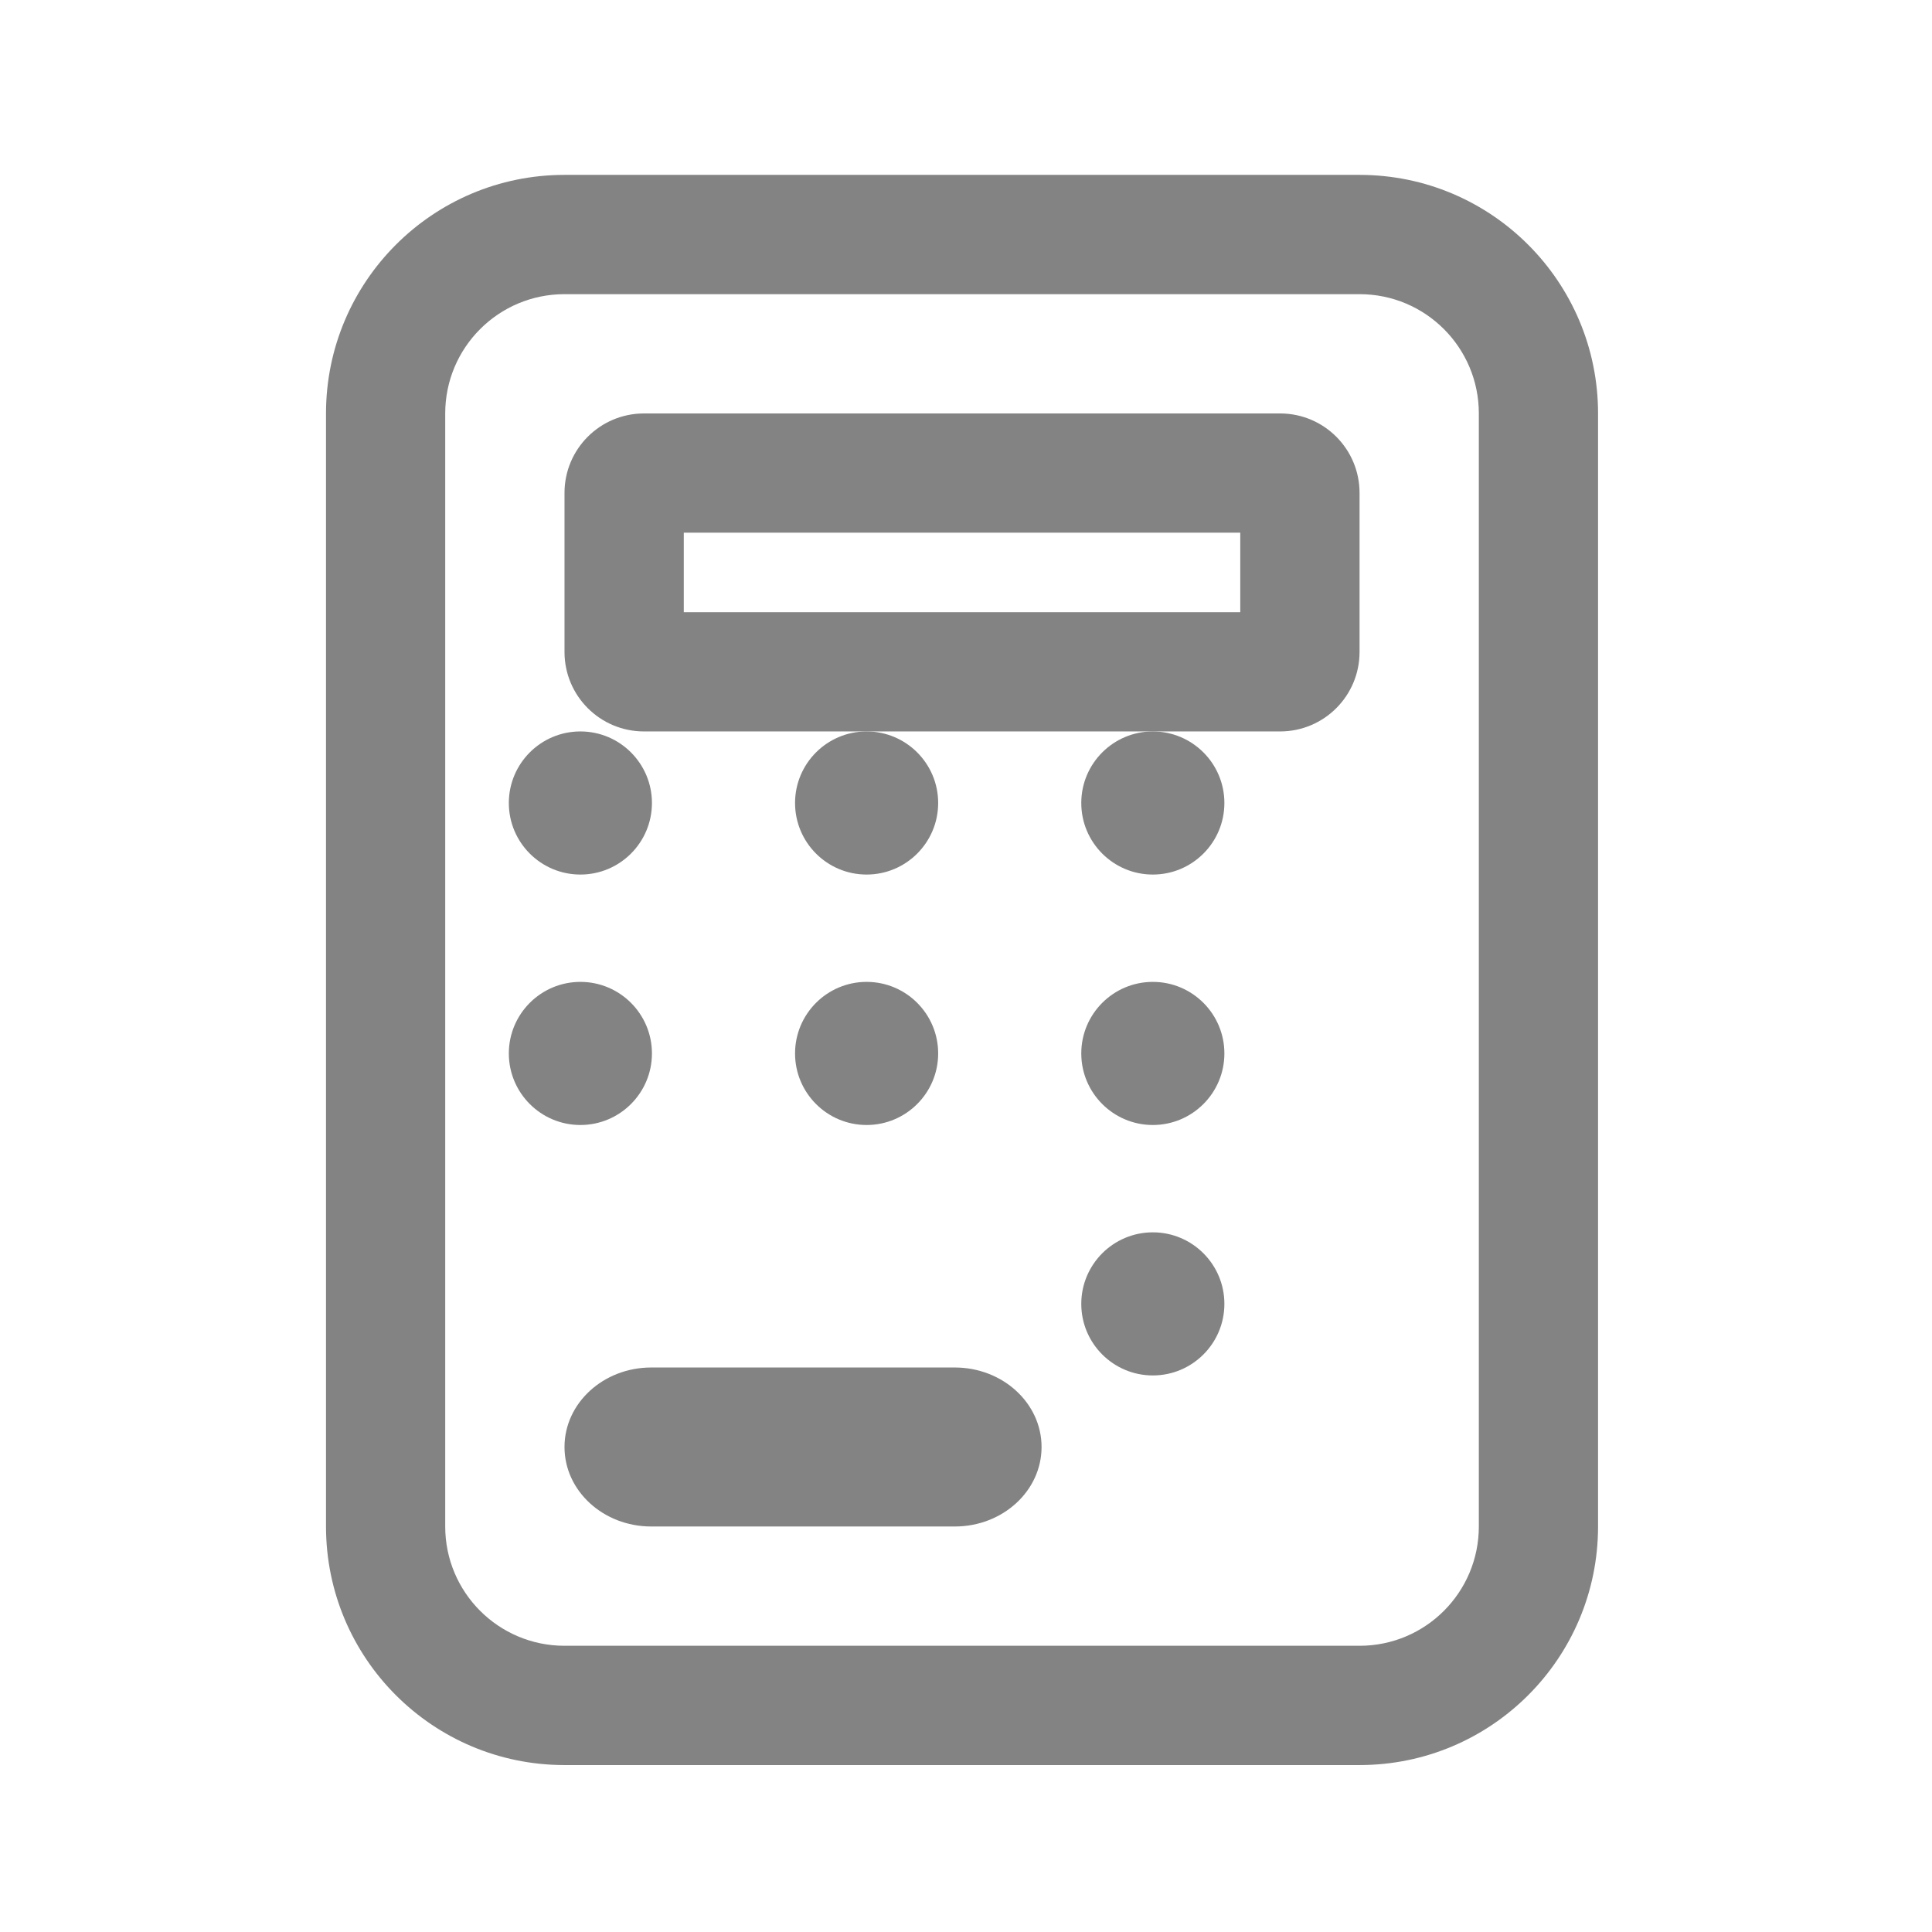 <svg width="27" height="27" viewBox="0 0 27 27" fill="none" xmlns="http://www.w3.org/2000/svg">
<path fill-rule="evenodd" clip-rule="evenodd" d="M19 4.111H7.889C6.968 4.111 6.222 4.857 6.222 5.778V21.333C6.222 22.254 6.968 23 7.889 23H19C19.921 23 20.667 22.254 20.667 21.333V5.778C20.667 4.857 19.921 4.111 19 4.111ZM7.889 2.444C6.048 2.444 4.556 3.937 4.556 5.778V21.333C4.556 23.174 6.048 24.667 7.889 24.667H19C20.841 24.667 22.333 23.174 22.333 21.333V5.778C22.333 3.937 20.841 2.444 19 2.444H7.889Z" fill="#838383"/>
<path fill-rule="evenodd" clip-rule="evenodd" d="M9.556 7.444V8.556H17.333V7.444H9.556ZM9 5.778C8.386 5.778 7.889 6.275 7.889 6.889V9.111C7.889 9.725 8.386 10.222 9 10.222H17.889C18.503 10.222 19 9.725 19 9.111V6.889C19 6.275 18.503 5.778 17.889 5.778H9Z" fill="#838383"/>
<path fill-rule="evenodd" clip-rule="evenodd" d="M9.101 19.111C8.432 19.111 7.889 19.609 7.889 20.222C7.889 20.836 8.432 21.333 9.101 21.333H13.343C14.013 21.333 14.556 20.836 14.556 20.222C14.556 19.609 14.013 19.111 13.343 19.111H9.101Z" fill="#838383"/>
<path d="M9.111 11.222C9.111 11.774 8.663 12.222 8.111 12.222C7.559 12.222 7.111 11.774 7.111 11.222C7.111 10.67 7.559 10.222 8.111 10.222C8.663 10.222 9.111 10.67 9.111 11.222Z" fill="#838383"/>
<path d="M9.111 14.722C9.111 15.274 8.663 15.722 8.111 15.722C7.559 15.722 7.111 15.274 7.111 14.722C7.111 14.17 7.559 13.722 8.111 13.722C8.663 13.722 9.111 14.17 9.111 14.722Z" fill="#838383"/>
<path d="M13.111 11.222C13.111 11.774 12.663 12.222 12.111 12.222C11.559 12.222 11.111 11.774 11.111 11.222C11.111 10.67 11.559 10.222 12.111 10.222C12.663 10.222 13.111 10.67 13.111 11.222Z" fill="#838383"/>
<path d="M13.111 14.722C13.111 15.274 12.663 15.722 12.111 15.722C11.559 15.722 11.111 15.274 11.111 14.722C11.111 14.17 11.559 13.722 12.111 13.722C12.663 13.722 13.111 14.17 13.111 14.722Z" fill="#838383"/>
<path d="M17.111 11.222C17.111 11.774 16.663 12.222 16.111 12.222C15.559 12.222 15.111 11.774 15.111 11.222C15.111 10.67 15.559 10.222 16.111 10.222C16.663 10.222 17.111 10.67 17.111 11.222Z" fill="#838383"/>
<path d="M17.111 14.722C17.111 15.274 16.663 15.722 16.111 15.722C15.559 15.722 15.111 15.274 15.111 14.722C15.111 14.17 15.559 13.722 16.111 13.722C16.663 13.722 17.111 14.17 17.111 14.722Z" fill="#838383"/>
<path d="M17.111 18.222C17.111 18.774 16.663 19.222 16.111 19.222C15.559 19.222 15.111 18.774 15.111 18.222C15.111 17.67 15.559 17.222 16.111 17.222C16.663 17.222 17.111 17.67 17.111 18.222Z" fill="#838383"/>
</svg>
